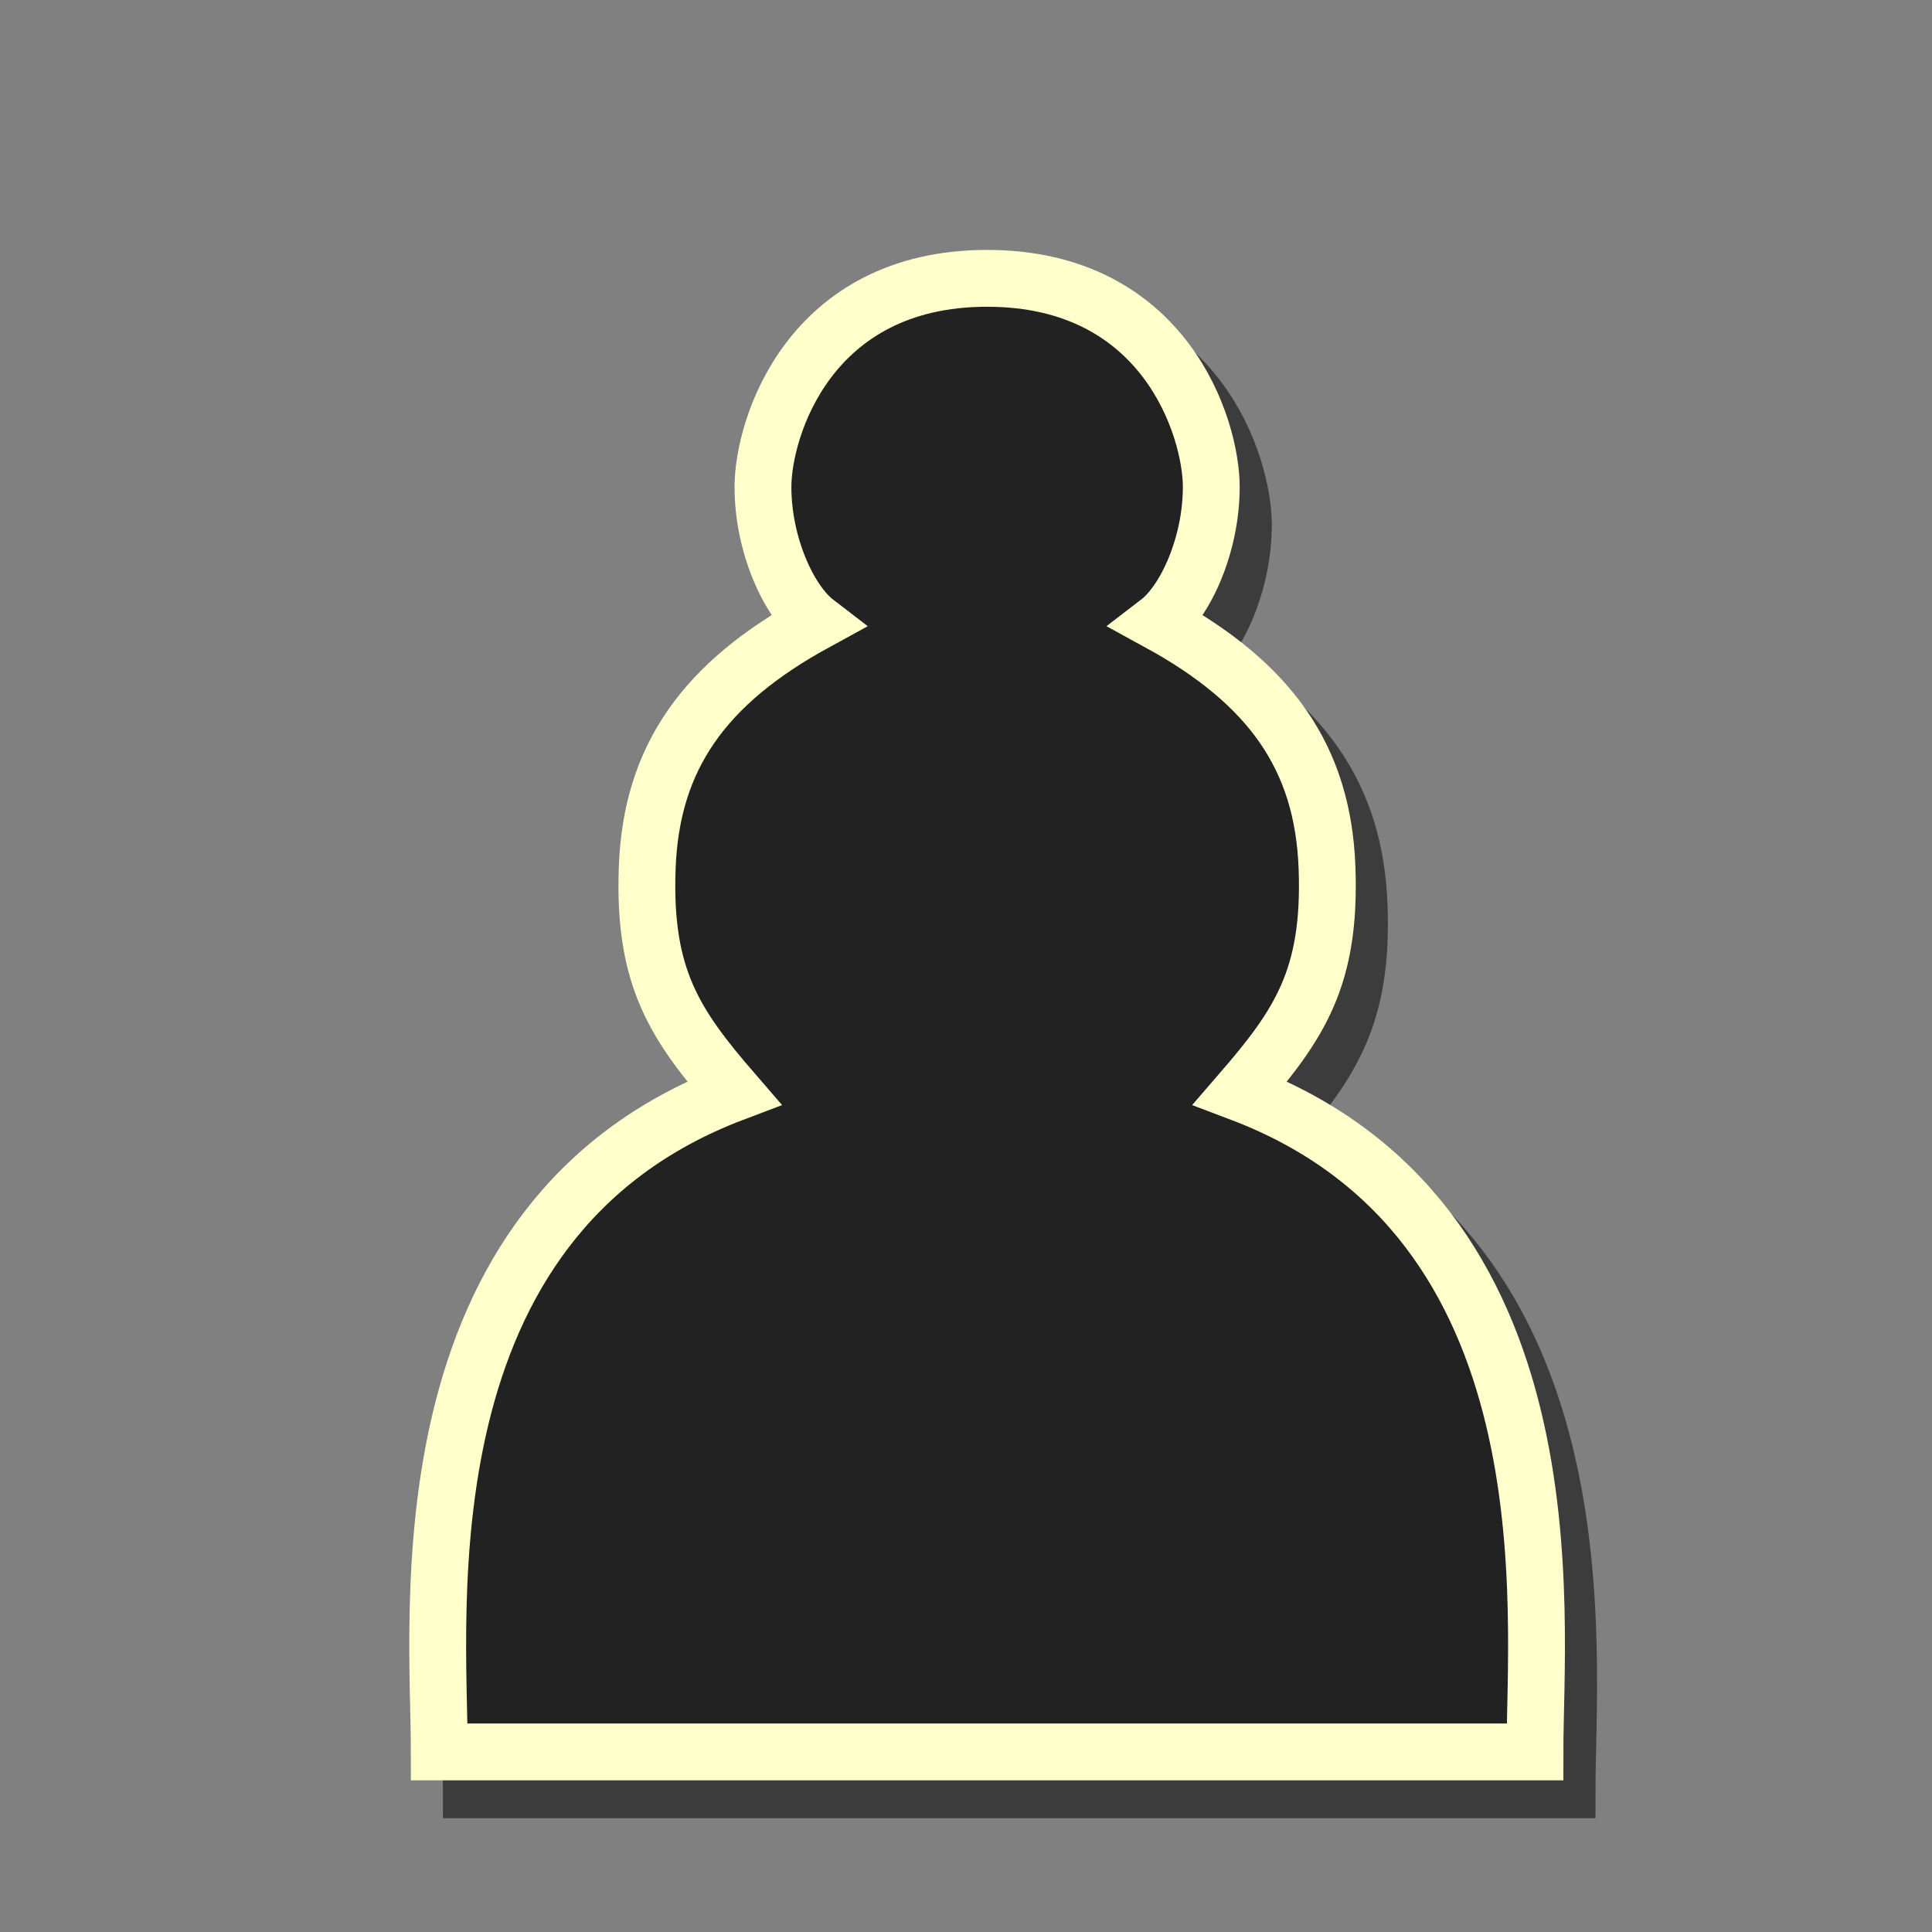 <?xml version="1.0" encoding="UTF-8" standalone="no"?>
<!-- Created with Inkscape (http://www.inkscape.org/) -->

<svg
   xmlns:dc="http://purl.org/dc/elements/1.1/"
   xmlns:cc="http://creativecommons.org/ns#"
   xmlns:rdf="http://www.w3.org/1999/02/22-rdf-syntax-ns#"
   xmlns:svg="http://www.w3.org/2000/svg"
   xmlns="http://www.w3.org/2000/svg"
   xmlns:sodipodi="http://sodipodi.sourceforge.net/DTD/sodipodi-0.dtd"
   xmlns:inkscape="http://www.inkscape.org/namespaces/inkscape"
   version="1.1"
   width="102"
   height="102"
   id="svg2"
   inkscape:version="0.91 r13725"
   sodipodi:docname="papageorge.svg"
   inkscape:export-filename="hola.png"
   inkscape:export-xdpi="21.18"
   inkscape:export-ydpi="21.18">
  <rect width="100%" height="100%" fill="#808080" stroke="none"/>
  <sodipodi:namedview
     pagecolor="#ffffff"
     bordercolor="#666666"
     borderopacity="1"
     objecttolerance="10"
     gridtolerance="10"
     guidetolerance="10"
     inkscape:pageopacity="0"
     inkscape:pageshadow="2"
     inkscape:window-width="800"
     inkscape:window-height="900"
     id="namedview7"
     showgrid="false"
     inkscape:zoom="4.627451"
     inkscape:cx="50.478588"
     inkscape:cy="53.996352"
     inkscape:window-x="800"
     inkscape:window-y="0"
     inkscape:window-maximized="0"
     inkscape:current-layer="svg2" />
  <defs
     id="defs4" />
  <path
     id="path2984-0-4"
     style="fill:none;stroke:#000000;stroke-width:3;stroke-linecap:butt;stroke-linejoin:miter;stroke-miterlimit:4;stroke-opacity:0.533;stroke-dasharray:none"
     d="m 82.733,94.492 c 0,-7.347 2.161,-28.093 -15.559,-34.792 3.116,-3.603 4.796,-6.071 4.581,-11.887 -0.215,-5.816 -2.991,-9.735 -8.903,-12.965 1.416,-1.086 2.792,-4.058 2.792,-7.142 0,-3.084 -2.42,-11.011 -11.834,-11.011 -9.413,0 -11.834,7.927 -11.834,11.011 0,3.084 1.377,6.056 2.792,7.142 -5.912,3.229 -8.688,7.149 -8.903,12.965 -0.215,5.816 1.465,8.284 4.581,11.887 -17.72,6.699 -15.559,27.445 -15.559,34.792 z"
     inkscape:connector-curvature="0"
     sodipodi:nodetypes="ccscscscsccc" />
  <path
     id="path2984-0"
     style="fill:#222222;stroke:#ffffcc;stroke-width:3;stroke-linecap:butt;stroke-linejoin:miter;stroke-opacity:1;stroke-miterlimit:4;stroke-dasharray:none"
     d="m 81.038,92.492 c 0,-7.347 2.161,-28.093 -15.559,-34.792 3.116,-3.603 4.796,-6.071 4.581,-11.887 -0.215,-5.816 -2.991,-9.735 -8.903,-12.965 1.416,-1.086 2.792,-4.058 2.792,-7.142 0,-3.084 -2.42,-11.011 -11.834,-11.011 -9.413,0 -11.834,7.927 -11.834,11.011 0,3.084 1.377,6.056 2.792,7.142 -5.912,3.229 -8.688,7.149 -8.903,12.965 -0.215,5.816 1.465,8.284 4.581,11.887 -17.72,6.699 -15.559,27.445 -15.559,34.792 z"
     inkscape:connector-curvature="0"
     sodipodi:nodetypes="ccscscscsccc" />
</svg>
